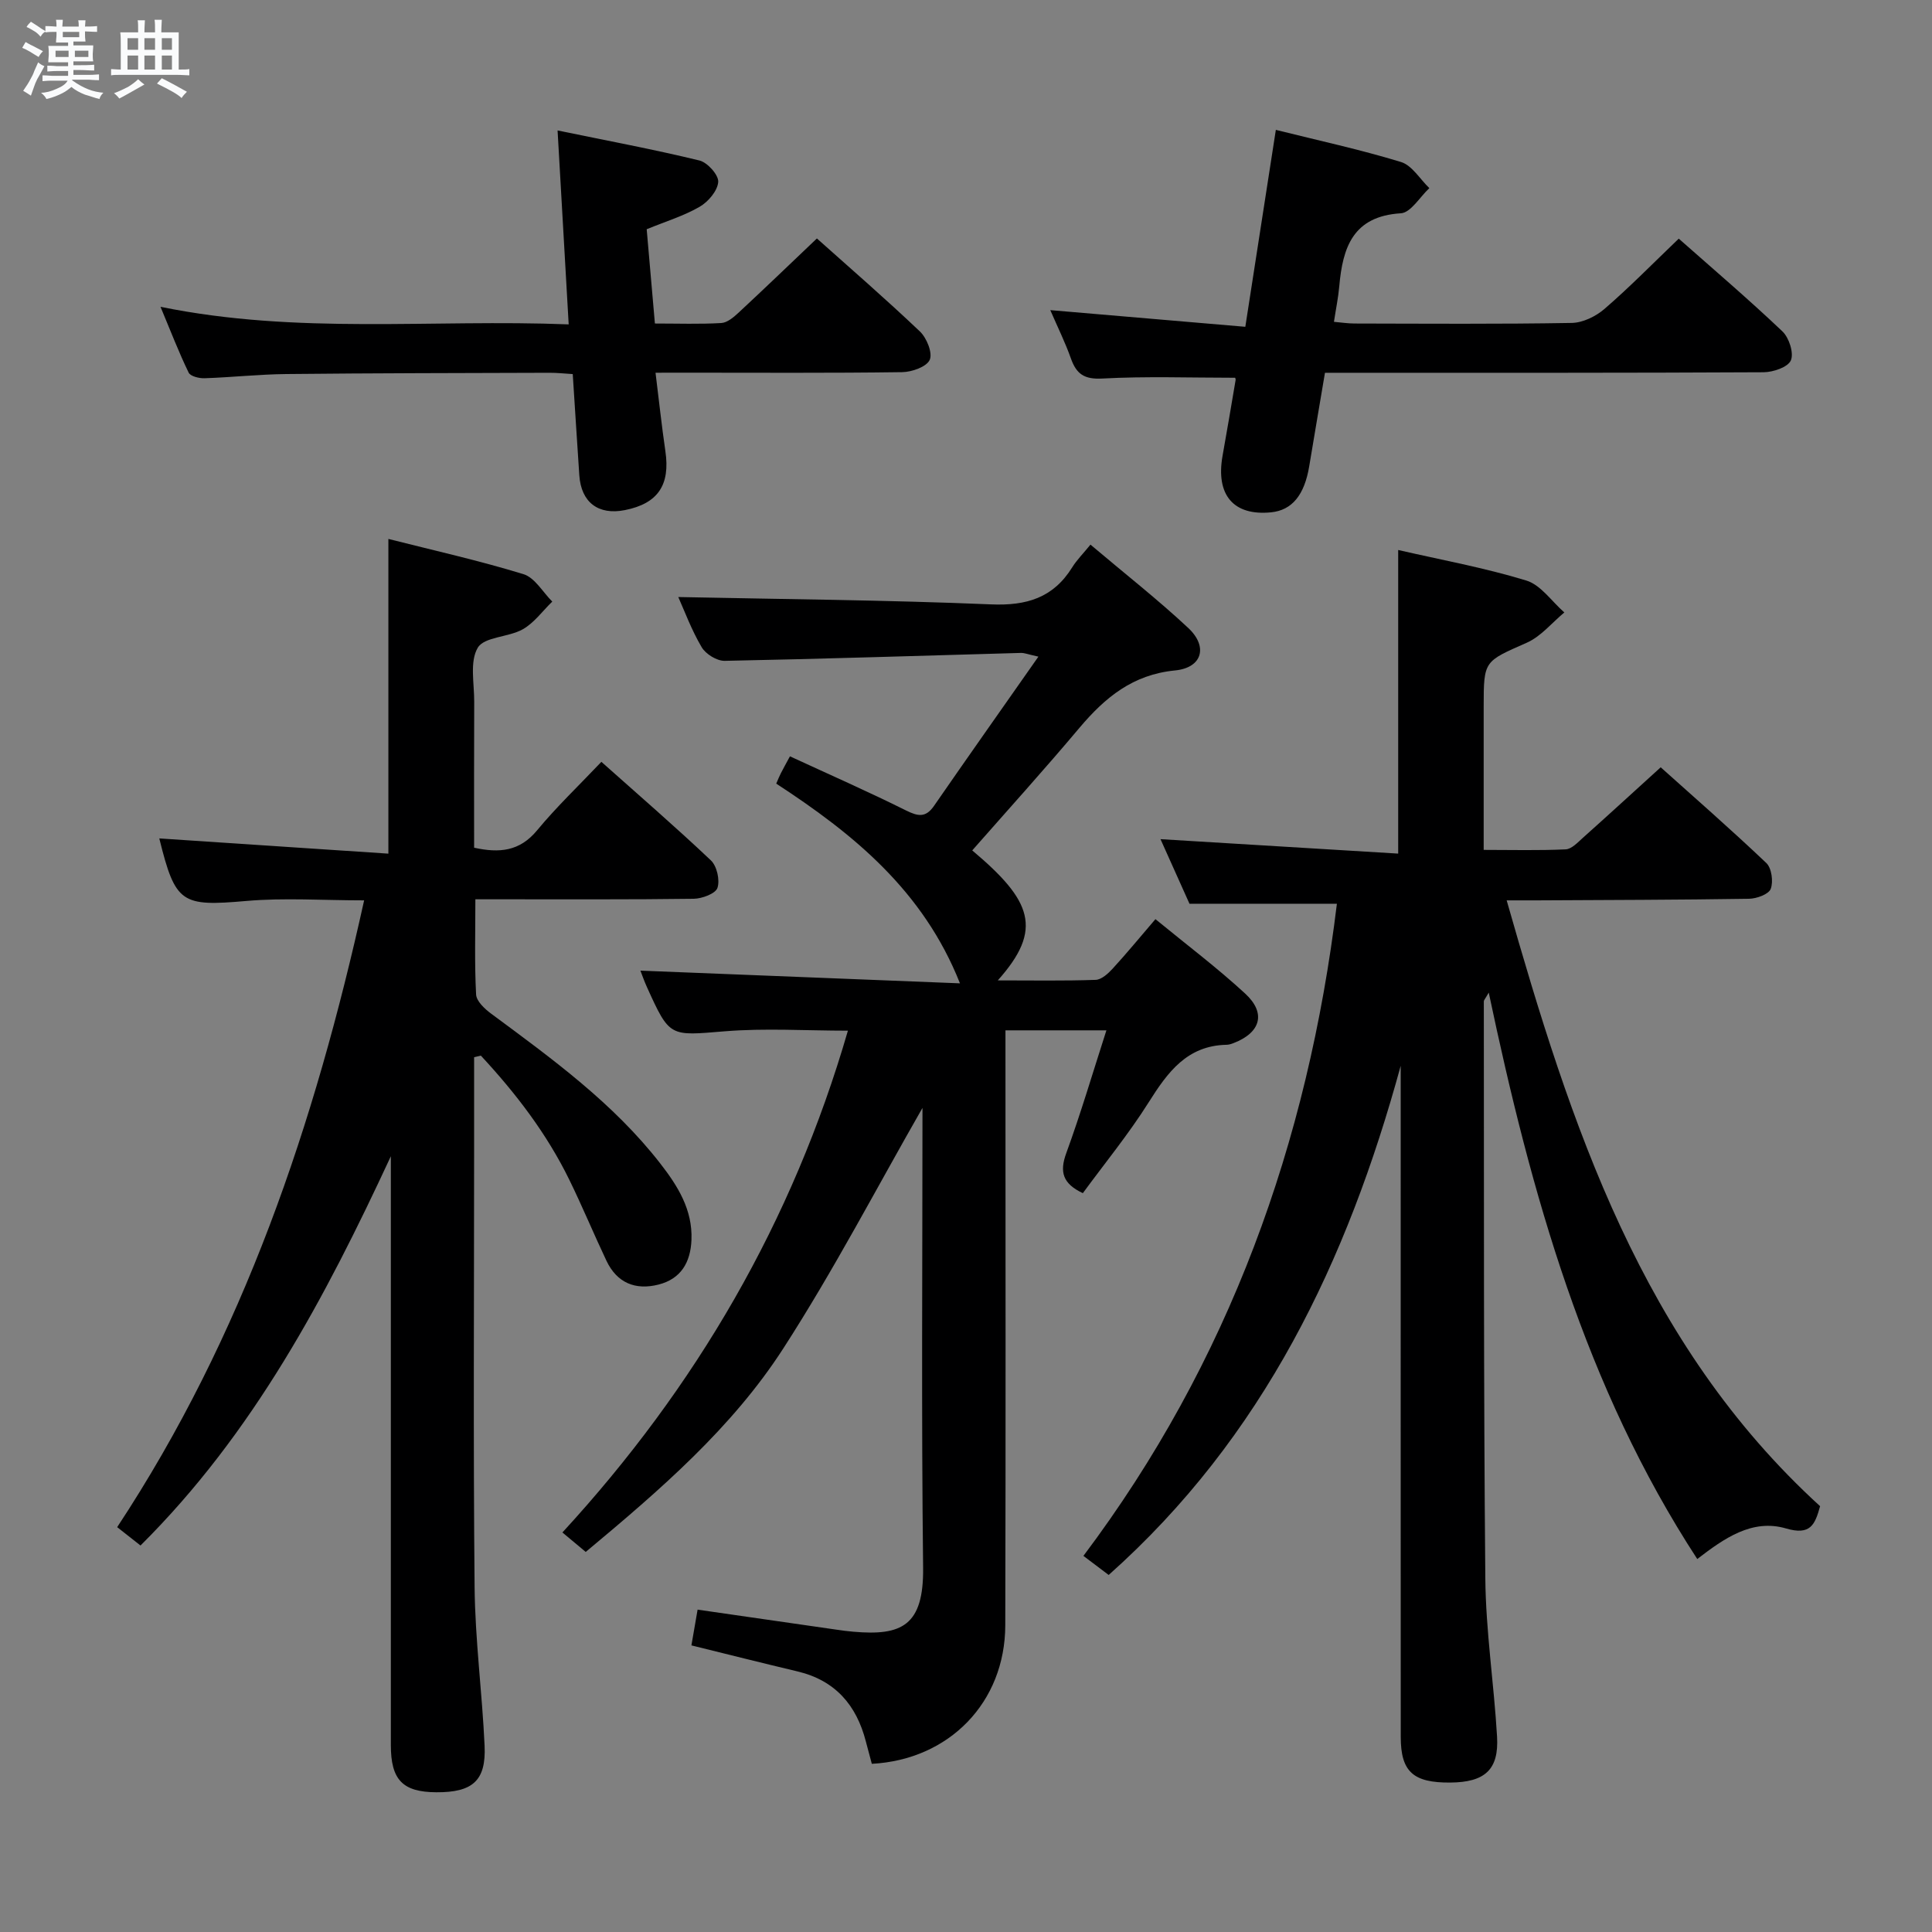 <svg enable-background="new 0 0 400 400" viewBox="0 0 400 400" xmlns="http://www.w3.org/2000/svg"><rect x="0" y="0" width="400" height="400" fill="#808080" stroke="none"/><path d="m6.8 9.5c.6.3 1.3.7 2.1 1.1-.4.4-.7.8-.9 1.2-.7-.4-1.3-.8-1.8-1.1s-1.1-.6-1.6-.8c.2-.4.5-.8.7-1.2.4.2.8.5 1.5.8zm.9 6.9c-.3.6-.5 1.1-.7 1.7s-.4 1.1-.6 1.7c-.6-.4-1.1-.7-1.6-1 .7-1 1.2-1.8 1.5-2.4.3-.5.6-1.1.8-1.7.3-.6.5-1.2.8-1.8.3.3.8.6 1.3.8-.7 1.3-1.2 2.2-1.5 2.7zm.1-11c.4.3 1 .7 1.7 1.1-.5.2-.8.6-1.1 1.1-.5-.6-1-1-1.4-1.2s-.9-.6-1.5-.8c.2-.4.5-.7.9-1.1.5.3.9.6 1.4.9zm10.5 13.1c1 .4 2 .6 3.1.7-.4.4-.7.8-.8 1.3-.9-.2-1.9-.6-3-.9-1-.4-2-.9-2.8-1.6-.5.4-1.1.9-1.9 1.3s-1.9.9-3.3 1.2c-.1-.3-.5-.8-1.1-1.3 1 0 2.1-.3 3.2-.8 1.2-.5 1.9-1 2.3-1.7h-3.2c-.4 0-1 0-2 .1v-1.2c1 0 1.7.1 2 .1h3.3v-1h-2.3c-.2 0-.9 0-2 .1v-1.2c1.2 0 1.9.1 2 .1h2.3v-.8h-4.1c0-.7.1-1.2.1-1.6 0-.5 0-1.1-.1-1.8h4.1v-.7h-2.5c0-.6.1-1.1.1-1.6v-.6h-.5c-.4 0-1 0-1.8.1v-1.3c1.2 0 1.9.1 2.1.1h.2c0-.3 0-.8-.1-1.4h1.4c0 .6-.1 1-.1 1.4h3.4c0-.4 0-.8-.1-1.3h1.5c0 .4-.1.9-.1 1.3.7 0 1.5 0 2.5-.1v1.2c-1 0-1.8-.1-2.5-.1v.6c0 .3 0 .8.1 1.5h-2.5v.8h4.1c0 .7-.1 1.3-.1 1.8s0 1 .1 1.5h-4.1v.8h1.4c.8 0 1.8 0 2.9-.1v1.2c-1 0-1.9-.1-2.8-.1h-1.5v1h3.2c.3 0 1 0 2.1-.1v1.2c-1.1 0-1.8-.1-2.1-.1h-3.4l-.1.1c1.4 1 2.4 1.5 3.4 1.9zm-4.1-6.7v-1.3h-2.7v1.3zm2.2-4.1v-1.1h-3.4v1.1zm1.9 4.1v-1.3h-2.8v1.3z" fill="#fafbfc"/><path d="m37 6.7v2.3 5.4c1 0 1.8 0 2.2-.1v1.3c-.6 0-1.5-.1-2.5-.1h-11.9c-.7 0-1.3 0-1.8.1v-1.3c.5 0 1.1.1 2 .1v-5.2c0-1 0-1.8-.1-2.5h3.7c0-1.3 0-2.1-.1-2.5h1.5c0 .4-.1 1.3-.1 2.5h2.2c0-1.2 0-2.1-.1-2.6h1.5c0 .4-.1 1.3-.1 2.6zm-12.3 13.7c-.3-.4-.7-.8-1.1-1.1 1.1-.4 2.1-.9 2.9-1.3.8-.5 1.5-1 2.1-1.6.4.4.9.8 1.3 1.1-2.5 1.4-4.2 2.4-5.2 2.9zm3.9-10.1v-2.4h-2.2v2.4zm0 4.1v-2.9h-2.2v2.9zm3.5-4.1v-2.4h-2.2v2.4zm0 4.1v-2.9h-2.2v2.9zm.4 2.9 1-1.1c.6.3 1.4.7 2.5 1.3s2 1.1 2.7 1.5c-.4.4-.8.8-1.1 1.3-.8-.8-2.5-1.7-5.1-3zm3.1-7v-2.4h-2.1v2.4zm0 4.1v-2.9h-2.1v2.9z" fill="#fafbfc"/><g fill="#000001"><path d="m308.23 205.51c-.77 1.34-1.02 1.57-1.02 1.8.05 39.83-.06 79.65.31 119.47.1 10.93 1.79 21.84 2.43 32.78.4 6.84-2.53 9.44-9.68 9.5-7.69.06-10.26-2.25-10.26-9.45-.02-44.33-.01-88.65-.01-132.98 0-1.99 0-3.98 0-5.97-11.02 40.32-28.4 76.87-60.46 105.42-1.58-1.2-3.12-2.36-5.23-3.95 30.17-40.13 46.47-85.55 52.48-135.02-9.93 0-19.78 0-30.52 0-1.8-4.01-3.99-8.9-6-13.37 16.49 1 32.82 1.99 49.21 2.99 0-21.59 0-41.98 0-62.86 8.87 2.04 17.85 3.67 26.52 6.32 3.02.92 5.27 4.34 7.88 6.61-2.58 2.14-4.84 4.97-7.78 6.27-8.81 3.9-8.92 3.66-8.92 13.15v29.74c5.83 0 11.41.15 16.98-.11 1.23-.06 2.49-1.43 3.57-2.4 5.22-4.66 10.37-9.39 16.1-14.59 6.7 6.01 14.44 12.76 21.87 19.82 1.1 1.05 1.48 3.84.91 5.35-.42 1.12-2.9 2.02-4.48 2.05-14.66.23-29.32.25-43.98.33-1.8.01-3.59 0-6.21 0 13.3 46.66 27.94 91.71 64.89 125.43-1.06 3.85-2 6.09-7.05 4.61-7.02-2.05-12.81 2.05-18.38 6.33-23.21-35.59-34.37-75.53-43.17-117.27z"/><path d="m201.29 176.07c12.33 10.37 14.78 16.31 5.29 26.91 7.13 0 13.7.12 20.26-.11 1.21-.04 2.59-1.3 3.53-2.33 2.91-3.17 5.64-6.5 8.85-10.24 6.42 5.27 12.77 10.05 18.59 15.42 4.38 4.04 3.2 8.07-2.39 10.23-.46.18-.96.35-1.45.36-8.21.16-12.21 5.67-16.14 11.9-4.14 6.57-9.1 12.63-13.64 18.82-4.17-1.97-4.85-4.38-3.44-8.26 3.01-8.24 5.49-16.67 8.32-25.45-7.02 0-13.57 0-20.9 0v5.72c0 39.16.07 78.32-.04 117.48-.04 15.91-11.58 27.81-27.63 28.66-.4-1.5-.83-3.05-1.23-4.61-1.94-7.55-6.34-12.66-14.15-14.52-7.25-1.72-14.47-3.54-21.97-5.39.42-2.4.83-4.77 1.28-7.4 9.78 1.41 19.28 2.78 28.79 4.15 1.15.17 2.31.32 3.47.42 9.95.87 14.57-1.2 14.43-13.25-.37-31.99-.13-63.98-.13-95.2-9.35 16.3-18.32 33.54-28.81 49.79-10.63 16.48-25.51 29.3-40.91 42.14-1.44-1.2-2.92-2.43-4.83-4.03 27.7-30.12 47.67-64.4 59.11-103.89-8.73 0-17.17-.55-25.51.13-11.39.93-11.36 1.33-16.12-9.2-.54-1.19-.97-2.43-1.33-3.36 22.11.88 44.17 1.75 66.16 2.63-7.6-19.19-22.07-30.94-38.04-41.35.43-.98.66-1.57.95-2.13.52-1.02 1.08-2.02 1.89-3.52 8.14 3.76 16.17 7.29 24.02 11.2 2.5 1.24 4.09 1.55 5.82-.96 6.97-10.08 14.04-20.09 21.6-30.88-2.16-.47-2.88-.79-3.61-.77-20.45.57-40.89 1.24-61.34 1.64-1.62.03-3.93-1.4-4.77-2.83-2.1-3.55-3.54-7.48-4.84-10.38 21.44.45 43.11.61 64.76 1.52 7.35.31 12.87-1.35 16.8-7.67.95-1.53 2.26-2.83 3.78-4.7 7.18 6.07 13.97 11.39 20.25 17.26 4.13 3.86 2.91 8.24-2.76 8.79-8.74.86-14.45 5.59-19.73 11.83-7.3 8.68-14.9 17.08-22.24 25.43z"/><path d="m80.41 111.58c9.43 2.39 18.81 4.48 27.98 7.3 2.34.72 3.99 3.72 5.95 5.67-2.01 1.95-3.74 4.4-6.11 5.74-2.96 1.67-7.95 1.53-9.31 3.81-1.71 2.87-.72 7.39-.74 11.21-.05 9.98-.02 19.95-.02 30.2 5.22 1.14 9.42.78 13.04-3.6 4.02-4.86 8.62-9.24 13.31-14.18 7.69 6.86 15.34 13.46 22.67 20.4 1.25 1.18 1.9 4.08 1.36 5.7-.4 1.19-3.17 2.22-4.9 2.25-13.16.18-26.32.1-39.49.11-1.8 0-3.61 0-5.73 0 0 6.86-.19 13.29.15 19.7.07 1.4 1.79 3 3.13 3.99 12.59 9.32 25.29 18.51 35.02 31.03 3.6 4.63 6.69 9.54 6.44 15.8-.19 4.66-2.18 8.07-6.83 9.25-4.77 1.21-8.59-.34-10.77-4.93-2.63-5.55-4.98-11.23-7.68-16.75-4.69-9.6-11.11-17.96-18.32-25.72-.47.11-.93.21-1.4.32v19.25c0 30.16-.19 60.32.1 90.47.11 10.95 1.57 21.88 2.07 32.84.33 7.24-2.48 9.67-10 9.63-6.96-.04-9.41-2.56-9.41-9.77-.01-38.82 0-77.65 0-116.47 0-1.81 0-3.63 0-5.44-13.55 29.18-28.44 57.35-51.83 80.59-1.54-1.21-3.04-2.39-4.83-3.8 26.16-39.68 40.89-83.45 51.13-129.77-8.57 0-16.51-.56-24.34.12-13.45 1.17-14.72.58-18.04-12.82-.03-.13.09-.29.03-.12 15.76 1.05 31.43 2.09 47.37 3.15 0-22.2 0-43.38 0-65.16z"/><path d="m135.72 77.17c.72 5.81 1.28 11.04 2.04 16.24 1.03 7-1.54 10.84-8.37 12.2-5.51 1.1-9.07-1.6-9.45-7.21-.46-6.79-.88-13.58-1.36-20.95-1.66-.1-3.25-.28-4.84-.27-18.15.06-36.31.07-54.46.26-5.64.06-11.28.68-16.93.87-1.12.04-2.92-.4-3.29-1.16-2.01-4.13-3.66-8.43-5.83-13.63 28.41 5.81 56.19 2.52 84.51 3.64-.76-13.31-1.5-26.11-2.3-40.15 10.43 2.15 19.97 3.93 29.38 6.22 1.65.4 3.98 3 3.88 4.43-.13 1.84-2.06 4.11-3.83 5.14-3.27 1.9-6.98 3.02-10.98 4.66.55 6.32 1.11 12.71 1.7 19.52 4.83 0 9.3.16 13.74-.1 1.25-.07 2.59-1.22 3.61-2.17 5.36-4.98 10.64-10.06 16.19-15.34 6.83 6.1 14.24 12.52 21.34 19.27 1.4 1.34 2.65 4.44 2.02 5.86-.65 1.45-3.69 2.52-5.7 2.55-14.99.21-29.98.11-44.98.11-1.79.01-3.58.01-6.09.01z"/><path d="m347.57 49.41c7.15 6.32 14.48 12.57 21.46 19.2 1.38 1.31 2.4 4.48 1.75 6-.6 1.41-3.67 2.45-5.66 2.46-28.15.15-56.3.11-84.45.11-1.97 0-3.95 0-6.35 0-1.12 6.67-2.21 13.01-3.26 19.35-.99 5.97-3.56 9.1-7.88 9.54-7.79.78-11.51-3.57-10.06-11.72.93-5.22 1.82-10.44 2.7-15.67.05-.28-.19-.62-.14-.47-9.26 0-18.37-.33-27.43.16-3.78.21-5.39-.93-6.54-4.18s-2.69-6.36-4.26-9.98c13.68 1.17 26.78 2.29 40.38 3.45 2.17-13.98 4.19-27.04 6.32-40.77 8.79 2.19 17.46 4.07 25.91 6.65 2.29.7 3.93 3.55 5.87 5.41-1.96 1.82-3.84 5.09-5.91 5.21-9.93.61-12.03 7.1-12.74 15.12-.2 2.3-.68 4.59-1.1 7.35 1.48.13 2.87.35 4.26.35 14.99.03 29.98.14 44.97-.12 2.31-.04 5-1.36 6.79-2.91 5.16-4.45 9.93-9.33 15.37-14.54z"/></g></svg>